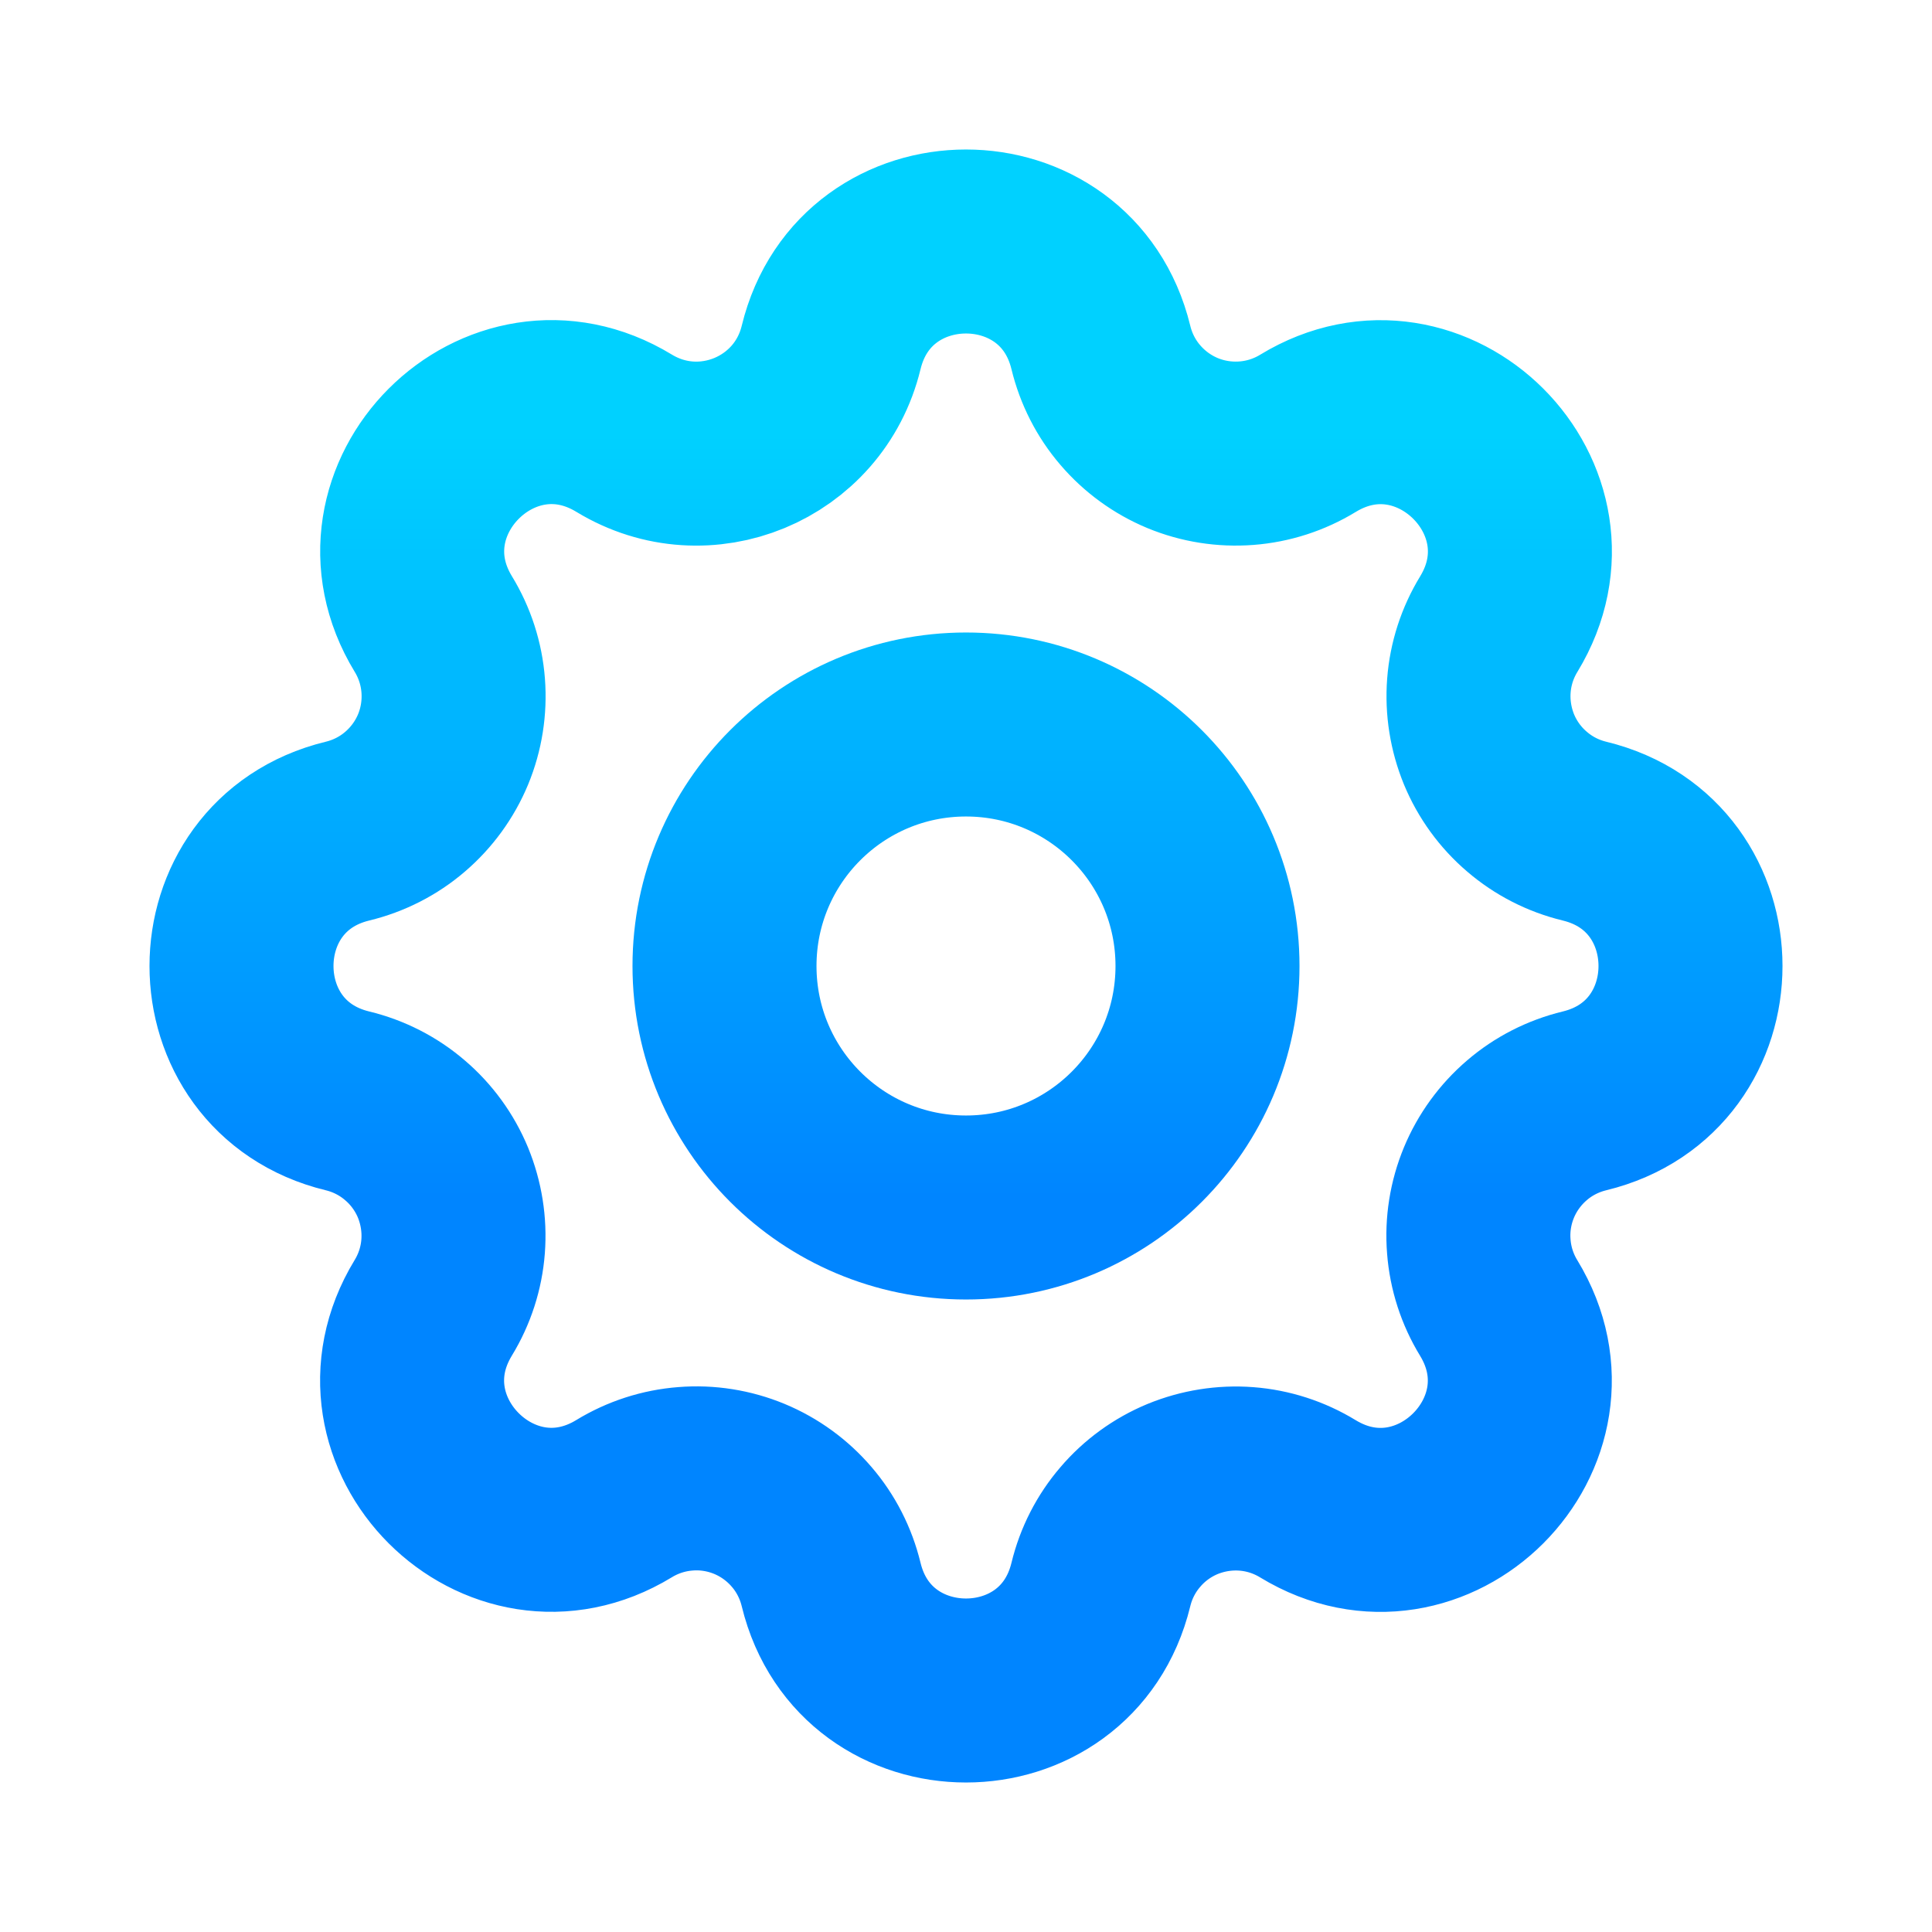 <svg width="21" height="21" viewBox="0 0 21 21" fill="none" xmlns="http://www.w3.org/2000/svg">
<path d="M9.034 3.777C9.407 2.241 11.593 2.241 11.966 3.777C12.022 4.008 12.131 4.223 12.286 4.403C12.44 4.583 12.635 4.725 12.854 4.816C13.074 4.907 13.312 4.944 13.548 4.926C13.785 4.908 14.014 4.834 14.217 4.71C15.567 3.888 17.113 5.433 16.291 6.784C16.167 6.987 16.093 7.216 16.075 7.452C16.057 7.689 16.095 7.926 16.185 8.146C16.276 8.365 16.417 8.56 16.598 8.714C16.778 8.869 16.992 8.978 17.223 9.034C18.759 9.407 18.759 11.593 17.223 11.966C16.992 12.022 16.777 12.131 16.597 12.286C16.417 12.44 16.275 12.635 16.184 12.854C16.093 13.074 16.055 13.312 16.074 13.548C16.092 13.785 16.166 14.014 16.29 14.217C17.112 15.567 15.567 17.113 14.216 16.291C14.013 16.167 13.784 16.093 13.548 16.075C13.311 16.057 13.074 16.095 12.854 16.185C12.635 16.276 12.44 16.417 12.286 16.598C12.131 16.778 12.022 16.992 11.966 17.223C11.593 18.759 9.407 18.759 9.034 17.223C8.978 16.992 8.869 16.777 8.714 16.597C8.56 16.417 8.365 16.275 8.146 16.184C7.926 16.093 7.688 16.055 7.452 16.074C7.215 16.092 6.986 16.166 6.783 16.29C5.433 17.112 3.887 15.567 4.709 14.216C4.833 14.013 4.907 13.784 4.925 13.548C4.943 13.311 4.905 13.074 4.815 12.854C4.724 12.635 4.583 12.44 4.402 12.286C4.222 12.131 4.008 12.022 3.777 11.966C2.241 11.593 2.241 9.407 3.777 9.034C4.008 8.978 4.223 8.869 4.403 8.714C4.583 8.56 4.725 8.365 4.816 8.146C4.907 7.926 4.944 7.688 4.926 7.452C4.908 7.215 4.834 6.986 4.71 6.783C3.888 5.433 5.433 3.887 6.784 4.709C7.659 5.241 8.793 4.771 9.034 3.777Z" stroke="url(#paint1_linear_44200_1627)" stroke-width="2" stroke-linecap="round" stroke-linejoin="round"/>
<path d="M10.5 13.125C11.95 13.125 13.125 11.95 13.125 10.5C13.125 9.05 11.95 7.875 10.5 7.875C9.05 7.875 7.875 9.05 7.875 10.5C7.875 11.95 9.05 13.125 10.5 13.125Z" stroke="url(#paint1_linear_44200_1627)" stroke-width="2" stroke-linecap="round" stroke-linejoin="round"/>
        <defs>
        <linearGradient id="paint0_linear_44200_1627" x1="9.263" y1="0.973" x2="9.263" y2="9.288"
            gradientUnits="userSpaceOnUse">
            <stop stop-color="#00D1FF" />
            <stop offset="1" stop-color="#0085FF" />
        </linearGradient>
        <linearGradient id="paint1_linear_44200_1627" x1="4.737" y1="4.712" x2="4.737" y2="13.027"
            gradientUnits="userSpaceOnUse">
            <stop stop-color="#00D1FF" />
            <stop offset="1" stop-color="#0085FF" />
        </linearGradient>
    </defs>
</svg>
